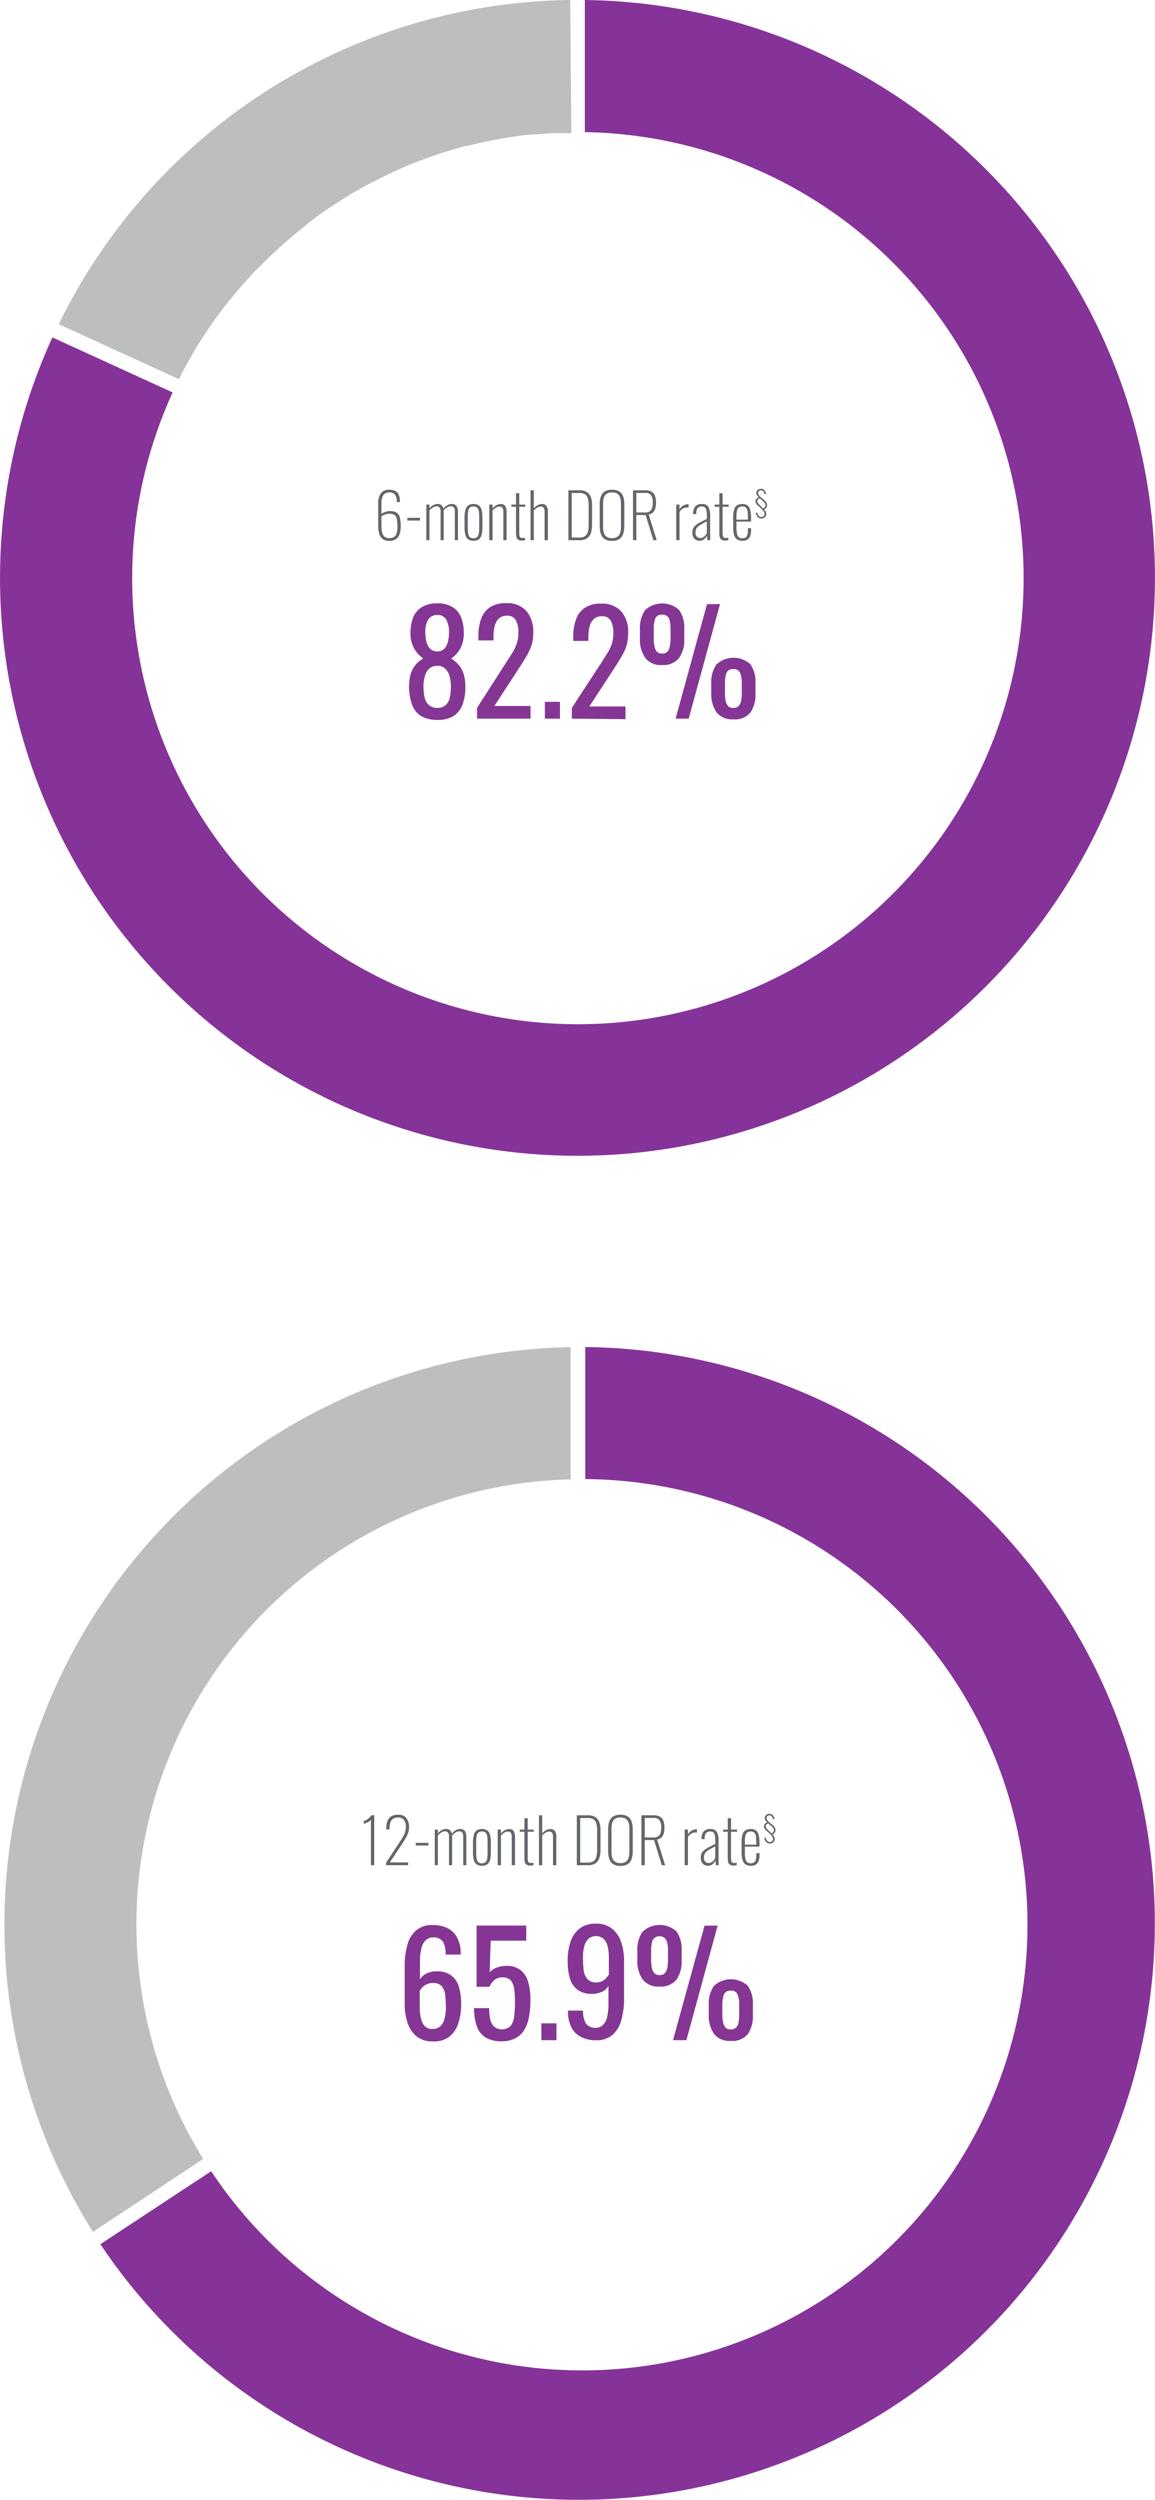 <svg xmlns="http://www.w3.org/2000/svg" width="262.585" height="567.887" viewBox="0 0 262.585 567.887">
  <g id="Group_1785" data-name="Group 1785" transform="translate(-58 -2808)">
    <g id="Group_1197" data-name="Group 1197" transform="translate(0.703 -2146.208)">
      <path id="Path_1402" data-name="Path 1402" d="M791.352,422.546a6.871,6.871,0,0,1-3.756-.916,5.152,5.152,0,0,1-2.015-2.656,12.431,12.431,0,0,1-.412-6.32,6.409,6.409,0,0,1,.664-1.763,4.816,4.816,0,0,1,1.031-1.305,9.169,9.169,0,0,1,1.282-1.008,6.87,6.87,0,0,1-2.084-2.29,7.052,7.052,0,0,1-.8-3.527,9.4,9.4,0,0,1,.641-3.572,4.741,4.741,0,0,1,2.015-2.29,6.527,6.527,0,0,1,3.435-.825,6.32,6.32,0,0,1,3.412.825,4.579,4.579,0,0,1,1.969,2.29,8.973,8.973,0,0,1,.641,3.572,7.1,7.1,0,0,1-.779,3.549,6.527,6.527,0,0,1-2.084,2.29,9.147,9.147,0,0,1,1.282,1.008,5.9,5.9,0,0,1,1.03,1.305,6.4,6.4,0,0,1,.664,1.763,9.722,9.722,0,0,1,.252,2.29,11.84,11.84,0,0,1-.618,4.031,5.315,5.315,0,0,1-2.038,2.656,6.618,6.618,0,0,1-3.732.893Zm0-2.725a2.611,2.611,0,0,0,1.924-.641,3.114,3.114,0,0,0,.916-1.717,11.455,11.455,0,0,0,.252-2.45,9.165,9.165,0,0,0-.275-2.29,3.781,3.781,0,0,0-.961-1.763,2.429,2.429,0,0,0-1.855-.687,2.657,2.657,0,0,0-1.878.664,3.779,3.779,0,0,0-.962,1.763,8.311,8.311,0,0,0-.3,2.29,11.439,11.439,0,0,0,.252,2.45,3.32,3.32,0,0,0,.962,1.717,2.679,2.679,0,0,0,1.923.664Zm0-12.824a2.107,2.107,0,0,0,1.649-.664,3.708,3.708,0,0,0,.8-1.649,10.609,10.609,0,0,0,.229-2.107,5.838,5.838,0,0,0-.6-2.725,2.129,2.129,0,0,0-2.084-1.122,2.291,2.291,0,0,0-2.107,1.122,5.564,5.564,0,0,0-.618,2.725,10.619,10.619,0,0,0,.229,2.107,3.506,3.506,0,0,0,.824,1.649A2.29,2.29,0,0,0,791.352,407Z" transform="translate(-634.643 4695.192)" fill="#853694"/>
      <path id="Path_1403" data-name="Path 1403" d="M791.69,422.3v-2.45l6.6-10.282,1.374-2.153a11.211,11.211,0,0,0,1.031-2.107,7.81,7.81,0,0,0,.389-2.542,5.748,5.748,0,0,0-.572-2.817,2.107,2.107,0,0,0-2.015-1.031,2.542,2.542,0,0,0-1.9.687,3.526,3.526,0,0,0-.916,1.763,9.373,9.373,0,0,0-.252,2.29v.87h-3.435v-.916a11.608,11.608,0,0,1,.618-4.007A5.264,5.264,0,0,1,794.621,397a6.458,6.458,0,0,1,3.71-.939,5.839,5.839,0,0,1,4.58,1.786,7.212,7.212,0,0,1,1.557,4.923,9.268,9.268,0,0,1-.412,2.908,11.954,11.954,0,0,1-1.054,2.29c-.412.733-.893,1.488-1.4,2.29l-5.977,9.16h8.221V422.3Z" transform="translate(-625.936 4695.163)" fill="#853694"/>
      <path id="Path_1404" data-name="Path 1404" d="M798.42,409.664V405.84h3.435v3.824Z" transform="translate(-617.254 4707.799)" fill="#853694"/>
      <path id="Path_1405" data-name="Path 1405" d="M801.1,422.235v-2.45l6.641-10.167,1.374-2.153a11.212,11.212,0,0,0,1.031-2.107,7.81,7.81,0,0,0,.389-2.542,5.75,5.75,0,0,0-.572-2.817,2.107,2.107,0,0,0-2.015-1.03,2.541,2.541,0,0,0-1.9.687,3.548,3.548,0,0,0-.939,1.763,10.556,10.556,0,0,0-.252,2.29v.87H801.42v-.916a11.587,11.587,0,0,1,.641-4.008,5.13,5.13,0,0,1,2.015-2.611,6.367,6.367,0,0,1,3.71-.939,5.84,5.84,0,0,1,4.58,1.786,7.215,7.215,0,0,1,1.534,4.924,10.055,10.055,0,0,1-.389,2.908,11.921,11.921,0,0,1-1.054,2.29c-.412.733-.893,1.488-1.4,2.29l-5.977,9.16h8.221v2.885Z" transform="translate(-613.797 4695.229)" fill="#853694"/>
      <path id="Path_1406" data-name="Path 1406" d="M812.906,410.085a4.374,4.374,0,0,1-3.847-1.649,7.186,7.186,0,0,1-1.191-4.374v-2.038a7.213,7.213,0,0,1,1.145-4.374,5.709,5.709,0,0,1,7.763-.069,6.869,6.869,0,0,1,1.168,4.282v2.29a7.006,7.006,0,0,1-1.191,4.351A4.581,4.581,0,0,1,812.906,410.085Zm0-2.611a1.535,1.535,0,0,0,1.237-.458,2.565,2.565,0,0,0,.527-1.237,7.4,7.4,0,0,0,.16-1.626v-2.29a6.5,6.5,0,0,0-.343-2.29,1.489,1.489,0,0,0-1.58-.916,1.466,1.466,0,0,0-1.58.939,7.308,7.308,0,0,0-.32,2.29v2.29a7.409,7.409,0,0,0,.16,1.626,2.589,2.589,0,0,0,.527,1.214,1.488,1.488,0,0,0,1.214.458Zm3.069,14.793,7.145-26.014h2.954l-7.122,26.014Zm13.121.16a4.58,4.58,0,0,1-3.847-1.626,7.376,7.376,0,0,1-1.168-4.4v-2.038a7.3,7.3,0,0,1,1.145-4.374,5.708,5.708,0,0,1,7.763-.069,7.1,7.1,0,0,1,1.145,4.328v2.29a7.145,7.145,0,0,1-1.168,4.374,4.581,4.581,0,0,1-3.87,1.511Zm0-2.611a1.534,1.534,0,0,0,1.237-.458,2.288,2.288,0,0,0,.55-1.237,9.176,9.176,0,0,0,.137-1.6v-2.29a6.5,6.5,0,0,0-.344-2.29,1.489,1.489,0,0,0-1.58-.916,1.465,1.465,0,0,0-1.58.939,7.305,7.305,0,0,0-.32,2.29v2.29a7.393,7.393,0,0,0,.16,1.626,2.675,2.675,0,0,0,.527,1.214,1.511,1.511,0,0,0,1.214.435Z" transform="translate(-605.085 4695.195)" fill="#853694"/>
    </g>
    <g id="Group_1198" data-name="Group 1198" transform="translate(2 2409.133)">
      <path id="Path_2529" data-name="Path 2529" d="M878.468,337.38V367.4a101.331,101.331,0,1,1-93.706,59.127l-27.342-12.5A131.284,131.284,0,1,0,878.468,337.38" transform="translate(-689.508 61.487)" fill="#863399"/>
      <path id="Path_2530" data-name="Path 2530" d="M867.625,337.38A131.239,131.239,0,0,0,751.34,411.026l27.342,12.5c.435-.893.87-1.763,1.328-2.634l.687-1.214c.5-.939,1.054-1.855,1.58-2.771l.664-1.1c.733-1.191,1.489-2.29,2.29-3.549l.618-.893c.618-.893,1.26-1.809,1.924-2.679l.847-1.145c.71-.939,1.466-1.9,2.29-2.817l.458-.6c.893-1.076,1.832-2.13,2.771-3.183l.893-.985c.733-.779,1.466-1.557,2.29-2.29l.87-.893c1.008-.985,2.015-1.969,3.068-2.931l.664-.6c.87-.756,1.74-1.534,2.634-2.29l1.053-.87c.916-.756,1.855-1.466,2.794-2.29l.641-.481c1.145-.87,2.29-1.672,3.481-2.5l1.031-.664c.916-.618,1.832-1.214,2.771-1.786l1.054-.664c1.236-.733,2.473-1.443,3.733-2.13l.6-.321c1.1-.6,2.29-1.145,3.32-1.695l1.191-.573c1.053-.5,2.153-1.008,3.229-1.466l.824-.366c1.328-.572,2.679-1.1,4.053-1.6l1.076-.389c1.076-.366,2.152-.756,3.252-1.1l1.191-.366c1.42-.435,2.84-.847,4.259-1.214h.366c1.328-.344,2.679-.641,4.03-.939l1.259-.252c1.191-.229,2.29-.458,3.572-.641l.962-.16c1.489-.229,3-.412,4.58-.573h1.076q1.832-.16,3.641-.275h4.282Z" transform="translate(-681.985 61.487)" fill="#bdbec0"/>
    </g>
    <g id="Group_1199" data-name="Group 1199" transform="translate(-311.117 -1842.89)">
      <path id="Path_1390" data-name="Path 1390" d="M1009.646,337.4a131.192,131.192,0,0,0-108.59,200.991l25.075-16.579a101.1,101.1,0,0,1,83.515-154.367Z" transform="translate(-510.814 4619.513)" fill="#bdbec0"/>
      <path id="Path_1391" data-name="Path 1391" d="M1000.7,337.39v30a101.24,101.24,0,1,1-85.05,157.23L890.46,541.2A130.941,130.941,0,1,0,1000.585,337.39" transform="translate(-498.525 4619.5)" fill="#863399"/>
    </g>
    <g id="Group_1200" data-name="Group 1200" transform="translate(1.809 2418)">
      <path id="Path_1407" data-name="Path 1407" d="M928.319,422.522a5.678,5.678,0,0,1-3.664-1.122,6.48,6.48,0,0,1-2.061-3.091A13.371,13.371,0,0,1,921.93,414v-8.748a17.143,17.143,0,0,1,.6-4.58,6.482,6.482,0,0,1,1.969-3.32,5.427,5.427,0,0,1,3.824-1.26,7.378,7.378,0,0,1,3.412.733,5.13,5.13,0,0,1,2.152,2.153,7.466,7.466,0,0,1,.778,3.435.47.47,0,0,0,0,.16v.229H931.25a5.813,5.813,0,0,0-.6-2.908,2.565,2.565,0,0,0-2.29-.985,2.29,2.29,0,0,0-1.6.6,3.618,3.618,0,0,0-1.008,1.809,11.89,11.89,0,0,0-.344,3.137v3.962a3.55,3.55,0,0,1,1.466-1.305,4.742,4.742,0,0,1,2.29-.5,5.405,5.405,0,0,1,3.366.939,4.946,4.946,0,0,1,1.74,2.611,13.568,13.568,0,0,1,.5,3.962,13.189,13.189,0,0,1-.641,4.259,6.322,6.322,0,0,1-2.038,3.069,5.817,5.817,0,0,1-3.778,1.076Zm0-2.839a2.29,2.29,0,0,0,1.786-.664,3.731,3.731,0,0,0,.917-1.74,9.855,9.855,0,0,0,.274-2.29,27.1,27.1,0,0,0-.137-2.84,3.985,3.985,0,0,0-.756-2.107,2.473,2.473,0,0,0-2.084-.779,2.908,2.908,0,0,0-1.283.252,3.775,3.775,0,0,0-1.008.641,5.368,5.368,0,0,0-.664.847V414.9a10.089,10.089,0,0,0,.275,2.427,3.691,3.691,0,0,0,.916,1.786A2.289,2.289,0,0,0,928.319,419.683Z" transform="translate(-773.739 431.215)" fill="#853694"/>
      <path id="Path_1408" data-name="Path 1408" d="M935.119,422.429a6.871,6.871,0,0,1-3.733-.893,4.876,4.876,0,0,1-1.969-2.61,12.366,12.366,0,0,1-.6-4.03h3.435a14.893,14.893,0,0,0,.183,2.29,3.78,3.78,0,0,0,.824,1.809,2.855,2.855,0,0,0,3.916-.092,4.58,4.58,0,0,0,.779-2.29,26.5,26.5,0,0,0,.16-3.16,21.858,21.858,0,0,0-.183-3,3.735,3.735,0,0,0-.8-1.9,2.542,2.542,0,0,0-1.924-.641,2.655,2.655,0,0,0-1.809.641,4.189,4.189,0,0,0-1.076,1.488h-2.931v-13.9h11.289v3.435H932.6l-.229,7.168a4.354,4.354,0,0,1,1.6-1.053,5.725,5.725,0,0,1,2.153-.389,5.176,5.176,0,0,1,3.32.985,5.356,5.356,0,0,1,1.694,2.748,13.875,13.875,0,0,1,.5,3.962,21,21,0,0,1-.3,3.71,8.77,8.77,0,0,1-1.008,2.977,4.945,4.945,0,0,1-1.969,1.969,6.275,6.275,0,0,1-3.252.779Z" transform="translate(-764.853 431.286)" fill="#853694"/>
      <path id="Path_1409" data-name="Path 1409" d="M935.5,409.664V405.84h3.435v3.824Z" transform="translate(-756.234 443.799)" fill="#853694"/>
      <path id="Path_1410" data-name="Path 1410" d="M944.569,422.546a7.19,7.19,0,0,1-3.435-.756,4.878,4.878,0,0,1-2.175-2.176,8.086,8.086,0,0,1-.779-3.5v-.3h3.435a5.634,5.634,0,0,0,.618,2.885,2.564,2.564,0,0,0,2.29,1.008,2.289,2.289,0,0,0,1.58-.6,3.753,3.753,0,0,0,.985-1.832,13.137,13.137,0,0,0,.3-3.114V410.2a3.159,3.159,0,0,1-1.42,1.305,4.854,4.854,0,0,1-2.29.5,5.358,5.358,0,0,1-3.366-.962,5.059,5.059,0,0,1-1.717-2.611,14.492,14.492,0,0,1-.481-3.939,13.233,13.233,0,0,1,.641-4.282,6.182,6.182,0,0,1,2.061-3.023,5.793,5.793,0,0,1,3.733-1.122,5.566,5.566,0,0,1,3.664,1.145,6.458,6.458,0,0,1,2.061,3.046,13.362,13.362,0,0,1,.664,4.305v8.725a17.219,17.219,0,0,1-.6,4.58,6.869,6.869,0,0,1-1.946,3.389A5.45,5.45,0,0,1,944.569,422.546Zm0-13.144a2.908,2.908,0,0,0,1.832-.55,4.576,4.576,0,0,0,1.076-1.236v-3.847a10.2,10.2,0,0,0-.252-2.45,3.48,3.48,0,0,0-.893-1.763,2.679,2.679,0,0,0-3.549,0,3.734,3.734,0,0,0-.916,1.741,9.387,9.387,0,0,0-.275,2.29,27.166,27.166,0,0,0,.137,2.84,3.984,3.984,0,0,0,.778,2.107,2.45,2.45,0,0,0,2.061.87Z" transform="translate(-752.868 430.933)" fill="#853694"/>
      <path id="Path_1411" data-name="Path 1411" d="M950.076,410.085a4.42,4.42,0,0,1-3.847-1.649,7.189,7.189,0,0,1-1.191-4.374v-2.038a7.052,7.052,0,0,1,1.168-4.374,5.68,5.68,0,0,1,7.74-.069,6.871,6.871,0,0,1,1.168,4.282v2.29a7.168,7.168,0,0,1-1.168,4.351A4.58,4.58,0,0,1,950.076,410.085Zm0-2.611a1.535,1.535,0,0,0,1.237-.458,2.584,2.584,0,0,0,.55-1.236,9.149,9.149,0,0,0,.137-1.626v-2.29a6.511,6.511,0,0,0-.344-2.29,1.809,1.809,0,0,0-3.16,0,7.31,7.31,0,0,0-.321,2.29v2.29a9.167,9.167,0,0,0,.16,1.626,2.588,2.588,0,0,0,.527,1.214A1.512,1.512,0,0,0,950.076,407.475Zm3.069,14.793,7.168-26.014h2.977l-7.1,26.014Zm13.122.16a4.419,4.419,0,0,1-3.824-1.626,7.372,7.372,0,0,1-1.168-4.4v-2.038a7.3,7.3,0,0,1,1.122-4.374,5.708,5.708,0,0,1,7.763-.069,7.1,7.1,0,0,1,1.145,4.328v2.29a7.146,7.146,0,0,1-1.168,4.374,4.58,4.58,0,0,1-3.87,1.512Zm0-2.611a1.6,1.6,0,0,0,1.26-.458,2.29,2.29,0,0,0,.526-1.237,9.152,9.152,0,0,0,.138-1.6v-2.29a6.513,6.513,0,0,0-.344-2.29,1.466,1.466,0,0,0-1.58-.916,1.489,1.489,0,0,0-1.58.939,7.308,7.308,0,0,0-.321,2.29v2.29a7.382,7.382,0,0,0,.16,1.626,2.476,2.476,0,0,0,.55,1.214,1.421,1.421,0,0,0,1.191.435Z" transform="translate(-743.949 431.195)" fill="#853694"/>
    </g>
    <path id="Path_2858" data-name="Path 2858" d="M3.5.154A2.453,2.453,0,0,1,2.051-.238,2.248,2.248,0,0,1,1.239-1.4,6.034,6.034,0,0,1,.98-3.3V-8.246a5.13,5.13,0,0,1,.259-1.729,2.212,2.212,0,0,1,.812-1.106,2.459,2.459,0,0,1,1.435-.385,2.939,2.939,0,0,1,1.372.28,1.752,1.752,0,0,1,.791.84,3.412,3.412,0,0,1,.259,1.428q0,.014,0,.133t0,.133H5.194A2.794,2.794,0,0,0,4.8-10.374a1.541,1.541,0,0,0-1.26-.476,1.994,1.994,0,0,0-.917.21,1.486,1.486,0,0,0-.658.742,3.674,3.674,0,0,0-.245,1.5v2.394A4.811,4.811,0,0,1,2.527-6.4a3.006,3.006,0,0,1,1.127-.21,2.846,2.846,0,0,1,1.463.322A1.771,1.771,0,0,1,5.88-5.215,7.443,7.443,0,0,1,6.1-3.164a5.465,5.465,0,0,1-.259,1.792A2.217,2.217,0,0,1,5.019-.238,2.627,2.627,0,0,1,3.5.154Zm0-.63A2.119,2.119,0,0,0,4.508-.693a1.409,1.409,0,0,0,.623-.784,4.605,4.605,0,0,0,.217-1.589,8.871,8.871,0,0,0-.133-1.722,1.465,1.465,0,0,0-.525-.931A2.015,2.015,0,0,0,3.5-6.006a2.537,2.537,0,0,0-.686.1,4.516,4.516,0,0,0-.644.231,2.635,2.635,0,0,0-.448.245v2.114a5.807,5.807,0,0,0,.2,1.729,1.517,1.517,0,0,0,.6.868A1.826,1.826,0,0,0,3.5-.476Zm4.1-3.99v-.616h2.884v.616ZM11.928,0V-8.092h.7v.854a2.9,2.9,0,0,1,.882-.735,2.159,2.159,0,0,1,1.022-.259,1.411,1.411,0,0,1,.763.224,1.278,1.278,0,0,1,.5.854,3.034,3.034,0,0,1,.91-.8,2.159,2.159,0,0,1,1.064-.28,1.422,1.422,0,0,1,.644.154,1.155,1.155,0,0,1,.5.553,2.613,2.613,0,0,1,.2,1.127V0H18.4V-6.412a1.514,1.514,0,0,0-.252-1.036.838.838,0,0,0-.616-.252,1.681,1.681,0,0,0-.868.259,3.38,3.38,0,0,0-.812.693,1.361,1.361,0,0,1,.021.161q.007.091.007.189V0h-.714V-6.412a1.514,1.514,0,0,0-.252-1.036.838.838,0,0,0-.616-.252,1.66,1.66,0,0,0-.854.259,3.531,3.531,0,0,0-.812.679V0Zm10.71.126A1.948,1.948,0,0,1,21.4-.224a1.857,1.857,0,0,1-.616-1.036,6.971,6.971,0,0,1-.175-1.694V-5.138a6.971,6.971,0,0,1,.175-1.694A1.857,1.857,0,0,1,21.4-7.868a1.948,1.948,0,0,1,1.239-.35,1.973,1.973,0,0,1,1.253.35,1.854,1.854,0,0,1,.616,1.029,6.953,6.953,0,0,1,.175,1.7v2.184a6.971,6.971,0,0,1-.175,1.694,1.857,1.857,0,0,1-.616,1.036A1.973,1.973,0,0,1,22.638.126Zm0-.56a1.132,1.132,0,0,0,.868-.3,1.54,1.54,0,0,0,.357-.861,9.922,9.922,0,0,0,.077-1.33v-2.24A9.887,9.887,0,0,0,23.863-6.5a1.531,1.531,0,0,0-.357-.854,1.132,1.132,0,0,0-.868-.3,1.109,1.109,0,0,0-.861.3,1.562,1.562,0,0,0-.35.854,9.887,9.887,0,0,0-.077,1.337v2.24a9.922,9.922,0,0,0,.077,1.33,1.571,1.571,0,0,0,.35.861A1.109,1.109,0,0,0,22.638-.434Zm3.6.434V-8.092h.742v.868a3.113,3.113,0,0,1,.868-.721,2.123,2.123,0,0,1,1.05-.273,1.225,1.225,0,0,1,.651.175,1.182,1.182,0,0,1,.455.56,2.614,2.614,0,0,1,.168,1.029V0h-.742V-6.37A1.594,1.594,0,0,0,29.2-7.378a.783.783,0,0,0-.623-.266,1.6,1.6,0,0,0-.819.245,3.333,3.333,0,0,0-.777.651V0ZM33.6.084a1.327,1.327,0,0,1-.84-.224,1.031,1.031,0,0,1-.364-.6,3.952,3.952,0,0,1-.084-.854V-7.6H31.248v-.49h1.064v-2.59h.742v2.59h1.372v.49H33.054v5.908a2.373,2.373,0,0,0,.126.924q.126.266.574.266a2.335,2.335,0,0,0,.3-.021q.161-.021.3-.049V0a2.655,2.655,0,0,1-.378.063Q33.768.084,33.6.084ZM35.616,0V-11.34h.742v4.1a3.194,3.194,0,0,1,.882-.714,2.167,2.167,0,0,1,1.05-.266,1.225,1.225,0,0,1,.651.175,1.182,1.182,0,0,1,.455.56,2.614,2.614,0,0,1,.168,1.029V0h-.756V-6.37a1.632,1.632,0,0,0-.224-1.008.762.762,0,0,0-.616-.266,1.633,1.633,0,0,0-.826.245,3.27,3.27,0,0,0-.784.651V0Zm8.61,0V-11.34H46.7a3.08,3.08,0,0,1,1.764.434A2.278,2.278,0,0,1,49.35-9.73,5.115,5.115,0,0,1,49.6-8.078v4.7a5.5,5.5,0,0,1-.252,1.729,2.352,2.352,0,0,1-.861,1.2A2.885,2.885,0,0,1,46.774,0Zm.756-.6h1.75A2.04,2.04,0,0,0,48.1-.994a1.86,1.86,0,0,0,.588-1.043,6.761,6.761,0,0,0,.14-1.421V-8.022a5.433,5.433,0,0,0-.168-1.435,1.644,1.644,0,0,0-.63-.938,2.275,2.275,0,0,0-1.33-.329H44.982Zm9.156.756a2.885,2.885,0,0,1-1.715-.441,2.278,2.278,0,0,1-.847-1.2,5.8,5.8,0,0,1-.238-1.729V-8.176a5.305,5.305,0,0,1,.252-1.708,2.245,2.245,0,0,1,.861-1.162,2.938,2.938,0,0,1,1.687-.42,2.938,2.938,0,0,1,1.687.42,2.245,2.245,0,0,1,.861,1.162,5.306,5.306,0,0,1,.252,1.708v4.97A5.731,5.731,0,0,1,56.7-1.484a2.278,2.278,0,0,1-.847,1.2A2.885,2.885,0,0,1,54.138.154Zm0-.63A2.1,2.1,0,0,0,55.391-.8,1.643,1.643,0,0,0,56-1.7a4.882,4.882,0,0,0,.168-1.351V-8.288A4.807,4.807,0,0,0,56-9.632a1.621,1.621,0,0,0-.6-.889,2.128,2.128,0,0,0-1.26-.315,2.133,2.133,0,0,0-1.253.315,1.608,1.608,0,0,0-.609.889,4.807,4.807,0,0,0-.168,1.344v5.236A4.882,4.882,0,0,0,52.276-1.7a1.643,1.643,0,0,0,.609.9A2.1,2.1,0,0,0,54.138-.476ZM58.912,0V-11.34h2.744a2.716,2.716,0,0,1,1.547.371,1.882,1.882,0,0,1,.742,1.008,4.666,4.666,0,0,1,.2,1.421,5.319,5.319,0,0,1-.133,1.2,2.162,2.162,0,0,1-.49.973,1.718,1.718,0,0,1-1.043.511L64.3,0h-.756L61.782-5.712H59.668V0Zm.756-6.3h1.96a1.878,1.878,0,0,0,1.106-.273,1.41,1.41,0,0,0,.525-.777,4.275,4.275,0,0,0,.147-1.19,3.07,3.07,0,0,0-.357-1.638,1.581,1.581,0,0,0-1.435-.56H59.668ZM68.74,0V-8.092h.742V-7a2.352,2.352,0,0,1,.9-.889A2.171,2.171,0,0,1,71.4-8.176h.063a.245.245,0,0,1,.077.014v.77a.4.4,0,0,0-.147-.035q-.091-.007-.161-.007a1.9,1.9,0,0,0-1,.266,2.238,2.238,0,0,0-.749.77V0Zm5.278.126A1.6,1.6,0,0,1,73.164-.1,1.527,1.527,0,0,1,72.6-.721a2,2,0,0,1-.2-.917,2.768,2.768,0,0,1,.133-.9,1.836,1.836,0,0,1,.483-.721,5.134,5.134,0,0,1,1-.707q.651-.371,1.687-.861V-5.4a6.915,6.915,0,0,0-.1-1.372,1.162,1.162,0,0,0-.35-.686,1.035,1.035,0,0,0-.665-.2,1.716,1.716,0,0,0-.616.112.952.952,0,0,0-.483.441,1.994,1.994,0,0,0-.189.973v.21h-.728a2.674,2.674,0,0,1,.469-1.729,1.939,1.939,0,0,1,1.575-.567,1.554,1.554,0,0,1,1.428.644,4.058,4.058,0,0,1,.406,2.086v4.074q0,.112.007.427t.014.609A3.555,3.555,0,0,0,76.482,0h-.644q-.028-.294-.07-.616t-.056-.462a1.881,1.881,0,0,1-.63.854A1.677,1.677,0,0,1,74.018.126ZM74.2-.49a1.241,1.241,0,0,0,.63-.161,1.95,1.95,0,0,0,.5-.42,2.462,2.462,0,0,0,.364-.553v-2.66q-.742.392-1.239.672a4.7,4.7,0,0,0-.784.532,1.491,1.491,0,0,0-.413.567,2.056,2.056,0,0,0-.126.763,1.213,1.213,0,0,0,.336.994A1.149,1.149,0,0,0,74.2-.49Zm5.628.574a1.327,1.327,0,0,1-.84-.224,1.031,1.031,0,0,1-.364-.6A3.952,3.952,0,0,1,78.54-1.6V-7.6H77.476v-.49H78.54v-2.59h.742v2.59h1.372v.49H79.282v5.908a2.373,2.373,0,0,0,.126.924q.126.266.574.266a2.335,2.335,0,0,0,.3-.021q.161-.021.3-.049V0a2.655,2.655,0,0,1-.378.063Q80,.084,79.828.084Zm3.92.042a2.228,2.228,0,0,1-1.106-.259,1.661,1.661,0,0,1-.707-.938A5.913,5.913,0,0,1,81.69-3V-5.152a5.675,5.675,0,0,1,.252-1.932,1.574,1.574,0,0,1,.721-.9,2.4,2.4,0,0,1,1.1-.238,1.958,1.958,0,0,1,1.19.322,1.777,1.777,0,0,1,.616,1.029A7.752,7.752,0,0,1,85.75-5v.77H82.432V-2.94a6.7,6.7,0,0,0,.133,1.512,1.326,1.326,0,0,0,.427.77,1.213,1.213,0,0,0,.756.224,1.85,1.85,0,0,0,.588-.1.9.9,0,0,0,.49-.462,2.5,2.5,0,0,0,.2-1.134v-.6h.728V-2.2a2.99,2.99,0,0,1-.427,1.68A1.752,1.752,0,0,1,83.748.126Zm-1.316-4.8h2.59v-.63a8.78,8.78,0,0,0-.077-1.253,1.48,1.48,0,0,0-.343-.812,1.1,1.1,0,0,0-.84-.287,1.383,1.383,0,0,0-.749.189,1.137,1.137,0,0,0-.441.7,5.928,5.928,0,0,0-.14,1.477Zm5.633-.251a1.012,1.012,0,0,1-.608-.18,1.359,1.359,0,0,1-.4-.47,2.677,2.677,0,0,1-.237-.617L87.15-6.3a2.172,2.172,0,0,0,.188.5,1.184,1.184,0,0,0,.306.38.666.666,0,0,0,.429.147.765.765,0,0,0,.539-.188.67.67,0,0,0,.212-.5.749.749,0,0,0-.033-.261,1.325,1.325,0,0,0-.188-.351,4.432,4.432,0,0,0-.49-.555l-.906-.833a1.631,1.631,0,0,1-.335-.416.918.918,0,0,1-.114-.441.8.8,0,0,1,.233-.6,1.407,1.407,0,0,1,.51-.323,3.277,3.277,0,0,1-.384-.441.859.859,0,0,1-.171-.514.974.974,0,0,1,.131-.506.938.938,0,0,1,.376-.351,1.234,1.234,0,0,1,.588-.131.88.88,0,0,1,.568.18,1.383,1.383,0,0,1,.363.445,3.191,3.191,0,0,1,.22.527l-.343.106a3.047,3.047,0,0,0-.159-.392,1.229,1.229,0,0,0-.261-.363.564.564,0,0,0-.4-.151.7.7,0,0,0-.47.163.618.618,0,0,0-.192.5.635.635,0,0,0,.078.29,1.431,1.431,0,0,0,.2.294q.127.143.274.282l.841.7a2.336,2.336,0,0,1,.478.551,1.141,1.141,0,0,1,.143.7.825.825,0,0,1-.225.555,1.813,1.813,0,0,1-.437.318q.163.2.323.421a.945.945,0,0,1,.167.535.977.977,0,0,1-.31.8A1.2,1.2,0,0,1,88.065-4.927Zm.4-2.287a1.457,1.457,0,0,0,.347-.241.636.636,0,0,0,.208-.4.8.8,0,0,0-.1-.506,1.99,1.99,0,0,0-.433-.49L87.746-9.5a.932.932,0,0,0-.416.241.588.588,0,0,0-.163.429.625.625,0,0,0,.078.294,1.4,1.4,0,0,0,.225.3Z" transform="translate(143 2930.715)" fill="#63666b"/>
    <path id="Path_2859" data-name="Path 2859" d="M2.324,0V-10.318a1.442,1.442,0,0,1-.35.343A3.032,3.032,0,0,1,1.5-9.7q-.252.119-.469.2A3.062,3.062,0,0,1,.7-9.38v-.644a2.963,2.963,0,0,0,.413-.168,3.021,3.021,0,0,0,.469-.287,4.472,4.472,0,0,0,.462-.392,2.864,2.864,0,0,0,.392-.469H3.08V0ZM5.768,0V-.56l3.15-4.788q.35-.532.658-1.043a5.437,5.437,0,0,0,.5-1.071,3.927,3.927,0,0,0,.189-1.26,2.453,2.453,0,0,0-.441-1.554,1.533,1.533,0,0,0-1.281-.56,2.005,2.005,0,0,0-1.225.322,1.636,1.636,0,0,0-.588.9A5.255,5.255,0,0,0,6.552-8.3v.182H5.824v-.224a4.685,4.685,0,0,1,.28-1.743,2.028,2.028,0,0,1,.875-1.036,3.044,3.044,0,0,1,1.533-.343,2.285,2.285,0,0,1,1.862.756A3.186,3.186,0,0,1,11-8.61a3.779,3.779,0,0,1-.21,1.267A6.726,6.726,0,0,1,10.262-6.2Q9.94-5.642,9.59-5.11L6.622-.63H10.78V0Zm6.748-4.466v-.616H15.4v.616ZM16.842,0V-8.092h.7v.854a2.9,2.9,0,0,1,.882-.735,2.159,2.159,0,0,1,1.022-.259,1.411,1.411,0,0,1,.763.224,1.278,1.278,0,0,1,.5.854,3.034,3.034,0,0,1,.91-.8,2.159,2.159,0,0,1,1.064-.28,1.422,1.422,0,0,1,.644.154,1.155,1.155,0,0,1,.5.553,2.613,2.613,0,0,1,.2,1.127V0H23.31V-6.412a1.514,1.514,0,0,0-.252-1.036.838.838,0,0,0-.616-.252,1.681,1.681,0,0,0-.868.259,3.38,3.38,0,0,0-.812.693,1.361,1.361,0,0,1,.021.161q.007.091.007.189V0h-.714V-6.412a1.514,1.514,0,0,0-.252-1.036.838.838,0,0,0-.616-.252,1.66,1.66,0,0,0-.854.259,3.531,3.531,0,0,0-.812.679V0Zm10.71.126a1.948,1.948,0,0,1-1.239-.35A1.857,1.857,0,0,1,25.7-1.26a6.971,6.971,0,0,1-.175-1.694V-5.138A6.971,6.971,0,0,1,25.7-6.832a1.857,1.857,0,0,1,.616-1.036,1.948,1.948,0,0,1,1.239-.35,1.973,1.973,0,0,1,1.253.35,1.854,1.854,0,0,1,.616,1.029,6.953,6.953,0,0,1,.175,1.7v2.184a6.971,6.971,0,0,1-.175,1.694,1.857,1.857,0,0,1-.616,1.036A1.973,1.973,0,0,1,27.552.126Zm0-.56a1.132,1.132,0,0,0,.868-.3,1.54,1.54,0,0,0,.357-.861,9.922,9.922,0,0,0,.077-1.33v-2.24A9.887,9.887,0,0,0,28.777-6.5a1.531,1.531,0,0,0-.357-.854,1.132,1.132,0,0,0-.868-.3,1.109,1.109,0,0,0-.861.3,1.562,1.562,0,0,0-.35.854,9.887,9.887,0,0,0-.077,1.337v2.24a9.922,9.922,0,0,0,.077,1.33,1.571,1.571,0,0,0,.35.861A1.109,1.109,0,0,0,27.552-.434ZM31.15,0V-8.092h.742v.868a3.113,3.113,0,0,1,.868-.721,2.123,2.123,0,0,1,1.05-.273,1.225,1.225,0,0,1,.651.175,1.182,1.182,0,0,1,.455.56,2.614,2.614,0,0,1,.168,1.029V0h-.742V-6.37a1.594,1.594,0,0,0-.231-1.008.783.783,0,0,0-.623-.266,1.6,1.6,0,0,0-.819.245,3.333,3.333,0,0,0-.777.651V0Zm7.364.084a1.327,1.327,0,0,1-.84-.224,1.031,1.031,0,0,1-.364-.6,3.952,3.952,0,0,1-.084-.854V-7.6H36.162v-.49h1.064v-2.59h.742v2.59H39.34v.49H37.968v5.908a2.372,2.372,0,0,0,.126.924q.126.266.574.266a2.335,2.335,0,0,0,.3-.021q.161-.021.3-.049V0a2.655,2.655,0,0,1-.378.063Q38.682.084,38.514.084ZM40.53,0V-11.34h.742v4.1a3.194,3.194,0,0,1,.882-.714,2.167,2.167,0,0,1,1.05-.266,1.225,1.225,0,0,1,.651.175,1.182,1.182,0,0,1,.455.56,2.614,2.614,0,0,1,.168,1.029V0h-.756V-6.37A1.632,1.632,0,0,0,43.5-7.378a.762.762,0,0,0-.616-.266,1.633,1.633,0,0,0-.826.245,3.27,3.27,0,0,0-.784.651V0Zm8.61,0V-11.34h2.478a3.08,3.08,0,0,1,1.764.434,2.278,2.278,0,0,1,.882,1.176,5.115,5.115,0,0,1,.252,1.652v4.7a5.5,5.5,0,0,1-.252,1.729,2.352,2.352,0,0,1-.861,1.2A2.885,2.885,0,0,1,51.688,0ZM49.9-.6h1.75a2.04,2.04,0,0,0,1.372-.392,1.86,1.86,0,0,0,.588-1.043,6.761,6.761,0,0,0,.14-1.421V-8.022a5.433,5.433,0,0,0-.168-1.435,1.644,1.644,0,0,0-.63-.938,2.275,2.275,0,0,0-1.33-.329H49.9Zm9.156.756a2.885,2.885,0,0,1-1.715-.441,2.278,2.278,0,0,1-.847-1.2,5.8,5.8,0,0,1-.238-1.729V-8.176A5.305,5.305,0,0,1,56.5-9.884a2.245,2.245,0,0,1,.861-1.162,2.938,2.938,0,0,1,1.687-.42,2.938,2.938,0,0,1,1.687.42A2.245,2.245,0,0,1,61.6-9.884a5.306,5.306,0,0,1,.252,1.708v4.97a5.731,5.731,0,0,1-.238,1.722,2.278,2.278,0,0,1-.847,1.2A2.885,2.885,0,0,1,59.052.154Zm0-.63A2.1,2.1,0,0,0,60.305-.8a1.643,1.643,0,0,0,.609-.9,4.882,4.882,0,0,0,.168-1.351V-8.288a4.807,4.807,0,0,0-.168-1.344,1.621,1.621,0,0,0-.6-.889,2.128,2.128,0,0,0-1.26-.315,2.133,2.133,0,0,0-1.253.315,1.608,1.608,0,0,0-.609.889,4.807,4.807,0,0,0-.168,1.344v5.236A4.882,4.882,0,0,0,57.19-1.7a1.643,1.643,0,0,0,.609.9A2.1,2.1,0,0,0,59.052-.476ZM63.826,0V-11.34H66.57a2.716,2.716,0,0,1,1.547.371,1.882,1.882,0,0,1,.742,1.008,4.666,4.666,0,0,1,.2,1.421,5.319,5.319,0,0,1-.133,1.2,2.162,2.162,0,0,1-.49.973,1.718,1.718,0,0,1-1.043.511L69.216,0H68.46L66.7-5.712H64.582V0Zm.756-6.3h1.96a1.878,1.878,0,0,0,1.106-.273,1.41,1.41,0,0,0,.525-.777,4.275,4.275,0,0,0,.147-1.19,3.07,3.07,0,0,0-.357-1.638,1.581,1.581,0,0,0-1.435-.56H64.582ZM73.654,0V-8.092H74.4V-7a2.352,2.352,0,0,1,.9-.889,2.171,2.171,0,0,1,1.015-.287h.063a.245.245,0,0,1,.077.014v.77a.4.4,0,0,0-.147-.035q-.091-.007-.161-.007a1.9,1.9,0,0,0-1,.266,2.238,2.238,0,0,0-.749.77V0Zm5.278.126A1.6,1.6,0,0,1,78.078-.1a1.527,1.527,0,0,1-.567-.623,2,2,0,0,1-.2-.917,2.768,2.768,0,0,1,.133-.9,1.836,1.836,0,0,1,.483-.721,5.134,5.134,0,0,1,1-.707q.651-.371,1.687-.861V-5.4a6.915,6.915,0,0,0-.1-1.372,1.162,1.162,0,0,0-.35-.686,1.035,1.035,0,0,0-.665-.2,1.716,1.716,0,0,0-.616.112.952.952,0,0,0-.483.441,1.994,1.994,0,0,0-.189.973v.21h-.728a2.674,2.674,0,0,1,.469-1.729,1.939,1.939,0,0,1,1.575-.567,1.554,1.554,0,0,1,1.428.644,4.058,4.058,0,0,1,.406,2.086v4.074q0,.112.007.427t.014.609A3.555,3.555,0,0,0,81.4,0h-.644q-.028-.294-.07-.616t-.056-.462A1.881,1.881,0,0,1,80-.224,1.677,1.677,0,0,1,78.932.126Zm.182-.616a1.241,1.241,0,0,0,.63-.161,1.95,1.95,0,0,0,.5-.42,2.462,2.462,0,0,0,.364-.553v-2.66q-.742.392-1.239.672a4.7,4.7,0,0,0-.784.532,1.491,1.491,0,0,0-.413.567,2.056,2.056,0,0,0-.126.763,1.213,1.213,0,0,0,.336.994A1.149,1.149,0,0,0,79.114-.49Zm5.628.574A1.327,1.327,0,0,1,83.9-.14a1.031,1.031,0,0,1-.364-.6,3.952,3.952,0,0,1-.084-.854V-7.6H82.39v-.49h1.064v-2.59H84.2v2.59h1.372v.49H84.2v5.908a2.373,2.373,0,0,0,.126.924q.126.266.574.266a2.335,2.335,0,0,0,.3-.021q.161-.021.3-.049V0a2.655,2.655,0,0,1-.378.063Q84.91.084,84.742.084Zm3.92.042a2.228,2.228,0,0,1-1.106-.259,1.661,1.661,0,0,1-.707-.938A5.913,5.913,0,0,1,86.6-3V-5.152a5.675,5.675,0,0,1,.252-1.932,1.574,1.574,0,0,1,.721-.9,2.4,2.4,0,0,1,1.1-.238,1.958,1.958,0,0,1,1.19.322,1.777,1.777,0,0,1,.616,1.029A7.752,7.752,0,0,1,90.664-5v.77H87.346V-2.94a6.7,6.7,0,0,0,.133,1.512,1.326,1.326,0,0,0,.427.77,1.213,1.213,0,0,0,.756.224,1.85,1.85,0,0,0,.588-.1.9.9,0,0,0,.49-.462,2.5,2.5,0,0,0,.2-1.134v-.6h.728V-2.2a2.99,2.99,0,0,1-.427,1.68A1.752,1.752,0,0,1,88.662.126Zm-1.316-4.8h2.59v-.63a8.78,8.78,0,0,0-.077-1.253,1.48,1.48,0,0,0-.343-.812,1.1,1.1,0,0,0-.84-.287,1.383,1.383,0,0,0-.749.189,1.137,1.137,0,0,0-.441.7,5.928,5.928,0,0,0-.14,1.477Zm5.633-.251a1.012,1.012,0,0,1-.608-.18,1.359,1.359,0,0,1-.4-.47,2.677,2.677,0,0,1-.237-.617l.335-.106a2.172,2.172,0,0,0,.188.5,1.184,1.184,0,0,0,.306.38.666.666,0,0,0,.429.147.765.765,0,0,0,.539-.188.67.67,0,0,0,.212-.5.749.749,0,0,0-.033-.261,1.325,1.325,0,0,0-.188-.351,4.432,4.432,0,0,0-.49-.555l-.906-.833a1.631,1.631,0,0,1-.335-.416.918.918,0,0,1-.114-.441.8.8,0,0,1,.233-.6,1.407,1.407,0,0,1,.51-.323,3.277,3.277,0,0,1-.384-.441.859.859,0,0,1-.171-.514.974.974,0,0,1,.131-.506.938.938,0,0,1,.376-.351,1.234,1.234,0,0,1,.588-.131.88.88,0,0,1,.568.18,1.383,1.383,0,0,1,.363.445,3.191,3.191,0,0,1,.22.527l-.343.106a3.047,3.047,0,0,0-.159-.392,1.229,1.229,0,0,0-.261-.363.564.564,0,0,0-.4-.151.7.7,0,0,0-.47.163.618.618,0,0,0-.192.5.635.635,0,0,0,.078.29,1.431,1.431,0,0,0,.2.294q.127.143.274.282l.841.7a2.336,2.336,0,0,1,.478.551,1.141,1.141,0,0,1,.143.7.825.825,0,0,1-.225.555,1.813,1.813,0,0,1-.437.318q.163.2.323.421a.945.945,0,0,1,.167.535.977.977,0,0,1-.31.8A1.2,1.2,0,0,1,92.979-4.927Zm.4-2.287a1.457,1.457,0,0,0,.347-.241.636.636,0,0,0,.208-.4.8.8,0,0,0-.1-.506,1.99,1.99,0,0,0-.433-.49L92.66-9.5a.932.932,0,0,0-.416.241.588.588,0,0,0-.163.429.625.625,0,0,0,.078.294,1.4,1.4,0,0,0,.225.3Z" transform="translate(140 3231.715)" fill="#63666b"/>
  </g>
</svg>
